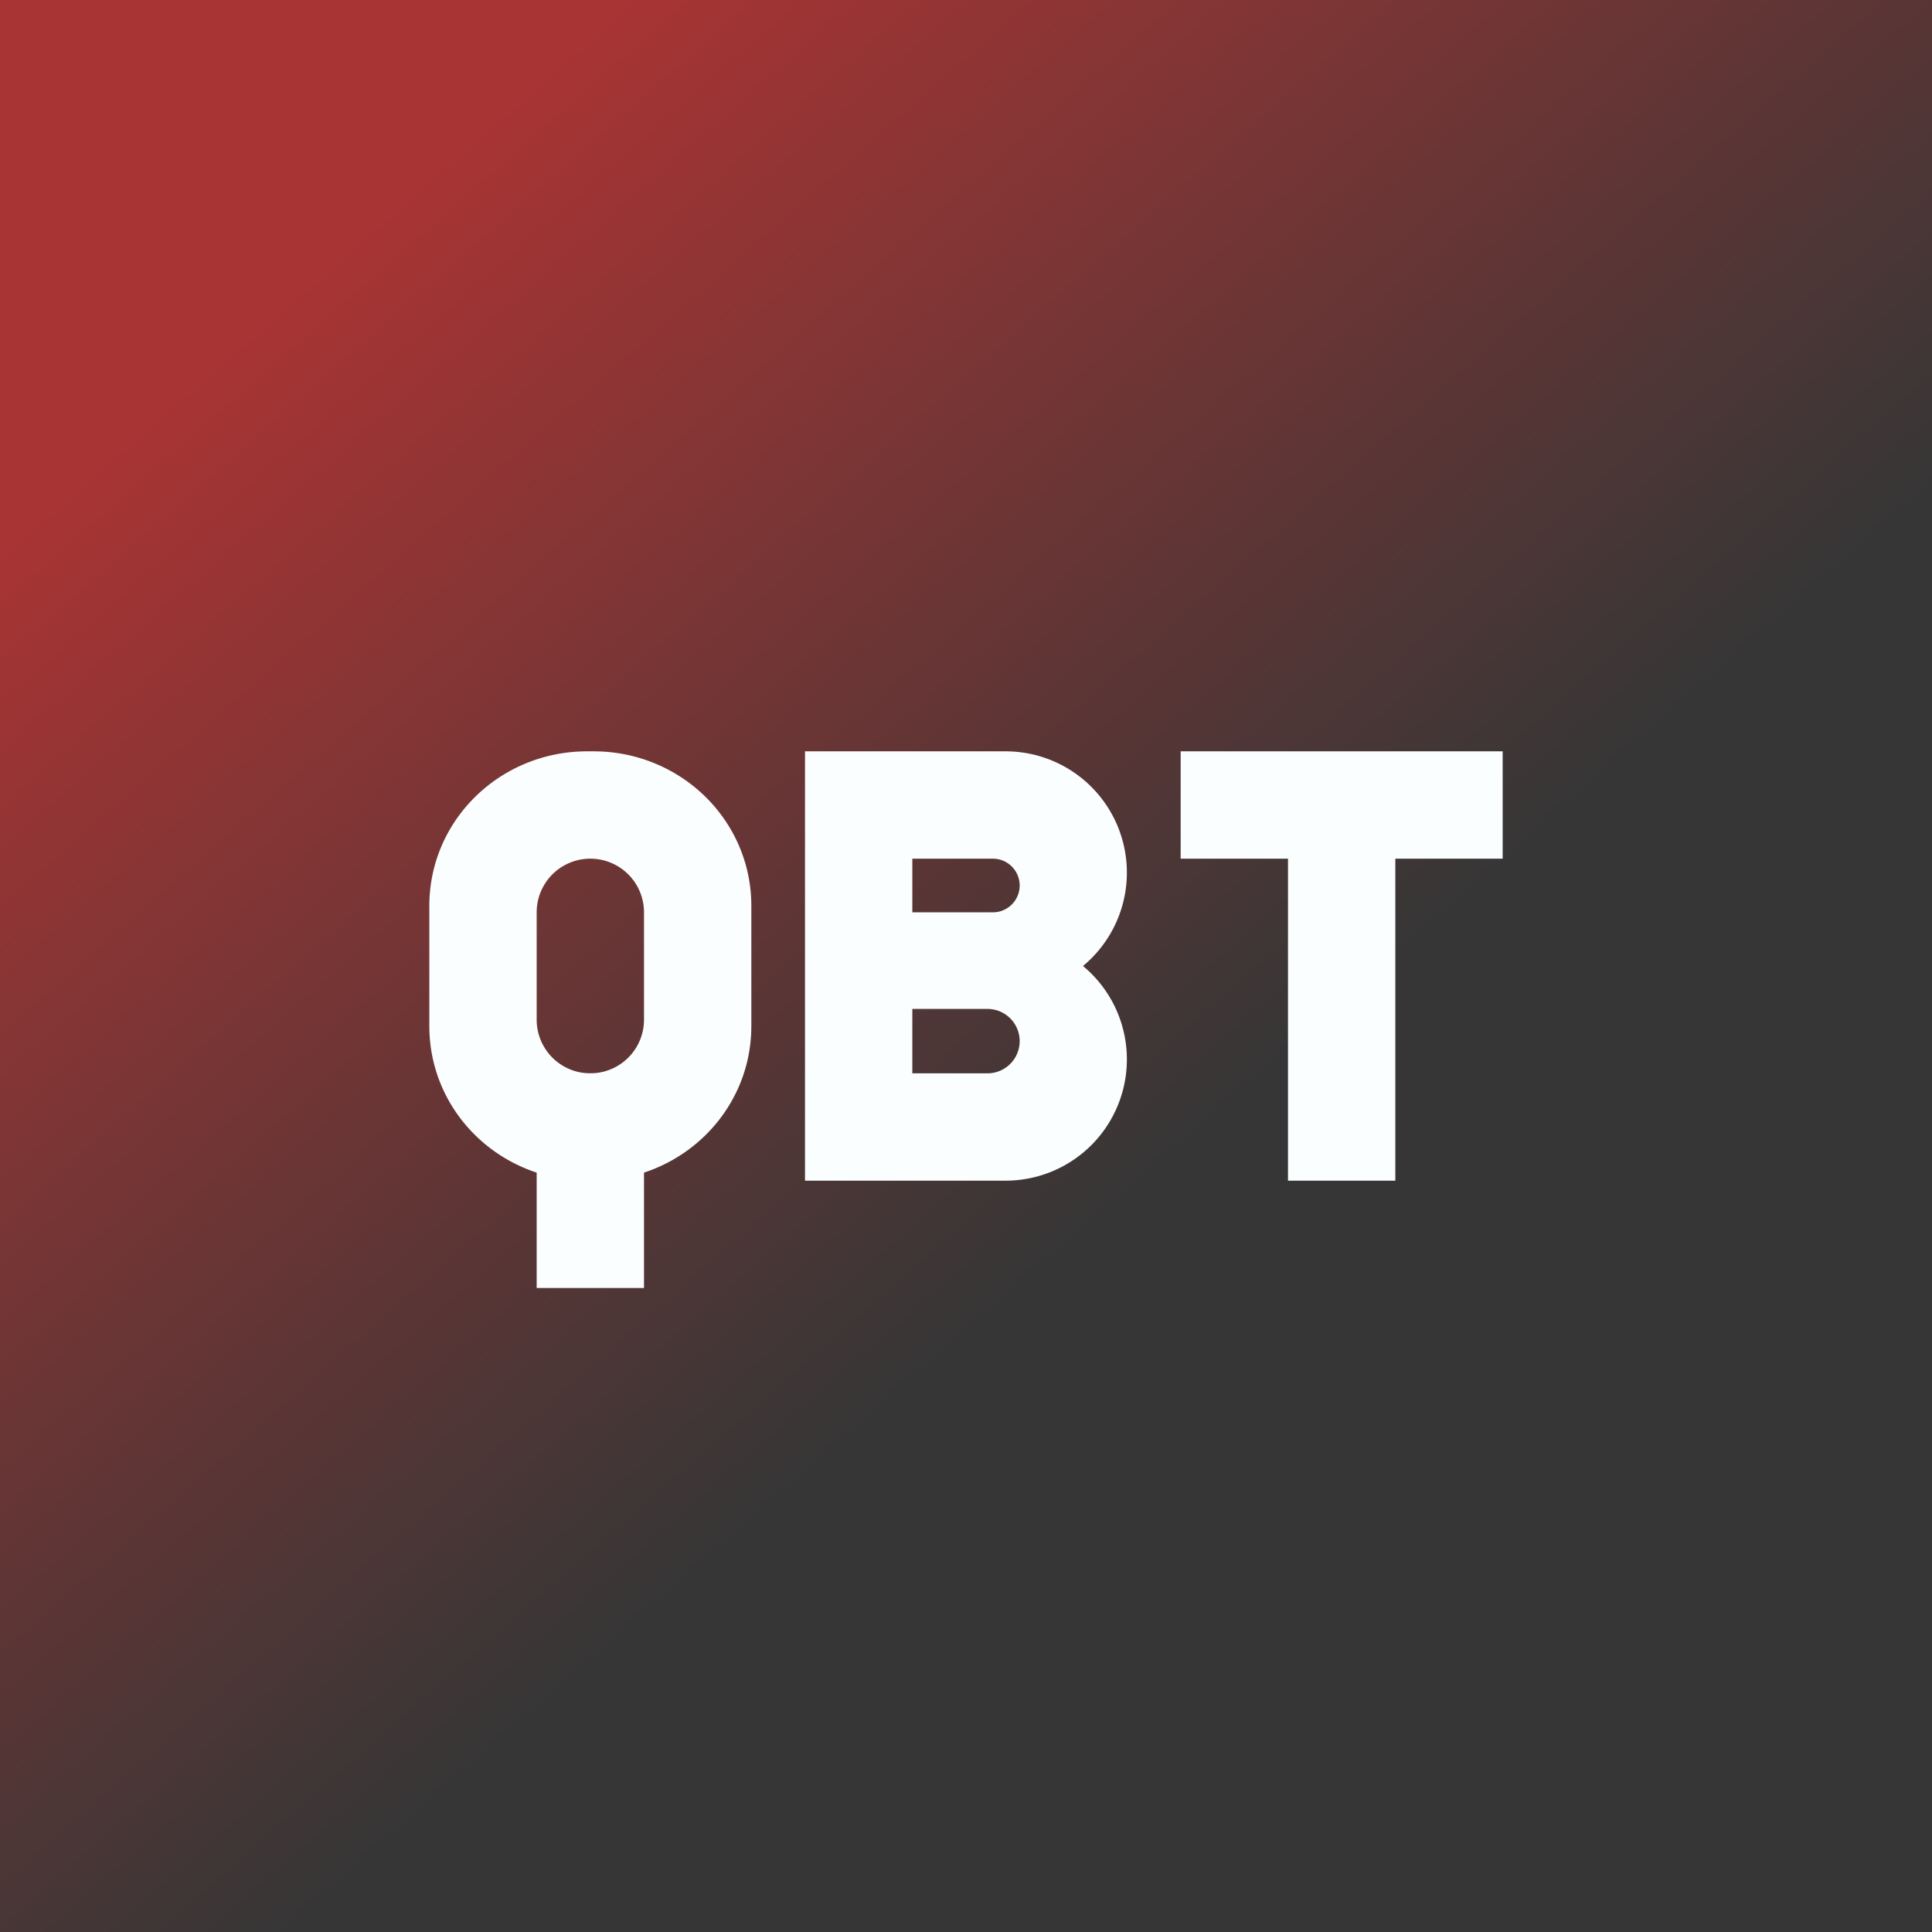 <!-- by TradingView --><svg width="18" height="18" viewBox="0 0 18 18" xmlns="http://www.w3.org/2000/svg"><rect x="0" y="0" width="18" height="18" fill="#808080" stroke="none"/><path fill="url(#a)" d="M0 0h18v18H0z"/><path fill="#FBFEFE" d="M11 7h3v1h-3zM13 8v3h-1V8z"/><path fill-rule="evenodd" d="M9.37 7a1.13 1.13 0 0 1 .72 2 1.13 1.13 0 0 1-.72 2H7.5V7h1.87Zm-.12 1a.25.25 0 0 1 0 .5H8.5V8h.75ZM9.2 9.4a.3.3 0 1 1 0 .6h-.7v-.6h.7Z" fill="#FBFEFE"/><path fill="#FBFEFE" d="M6 10v2H5v-2z"/><path fill-rule="evenodd" d="M7 8.44C7 7.64 6.34 7 5.53 7h-.06C4.66 7 4 7.64 4 8.44v1.12c0 .8.66 1.44 1.47 1.44h.06C6.34 11 7 10.36 7 9.56V8.44ZM6 8.5a.5.5 0 0 0-1 0v1a.5.5 0 0 0 1 0v-1Z" fill="#FBFEFE"/><defs><linearGradient id="a" x1="2.25" y1="3.05" x2="13.82" y2="16.23" gradientUnits="userSpaceOnUse"><stop stop-color="#A93434"/><stop offset=".66" stop-color="#363636"/></linearGradient></defs></svg>